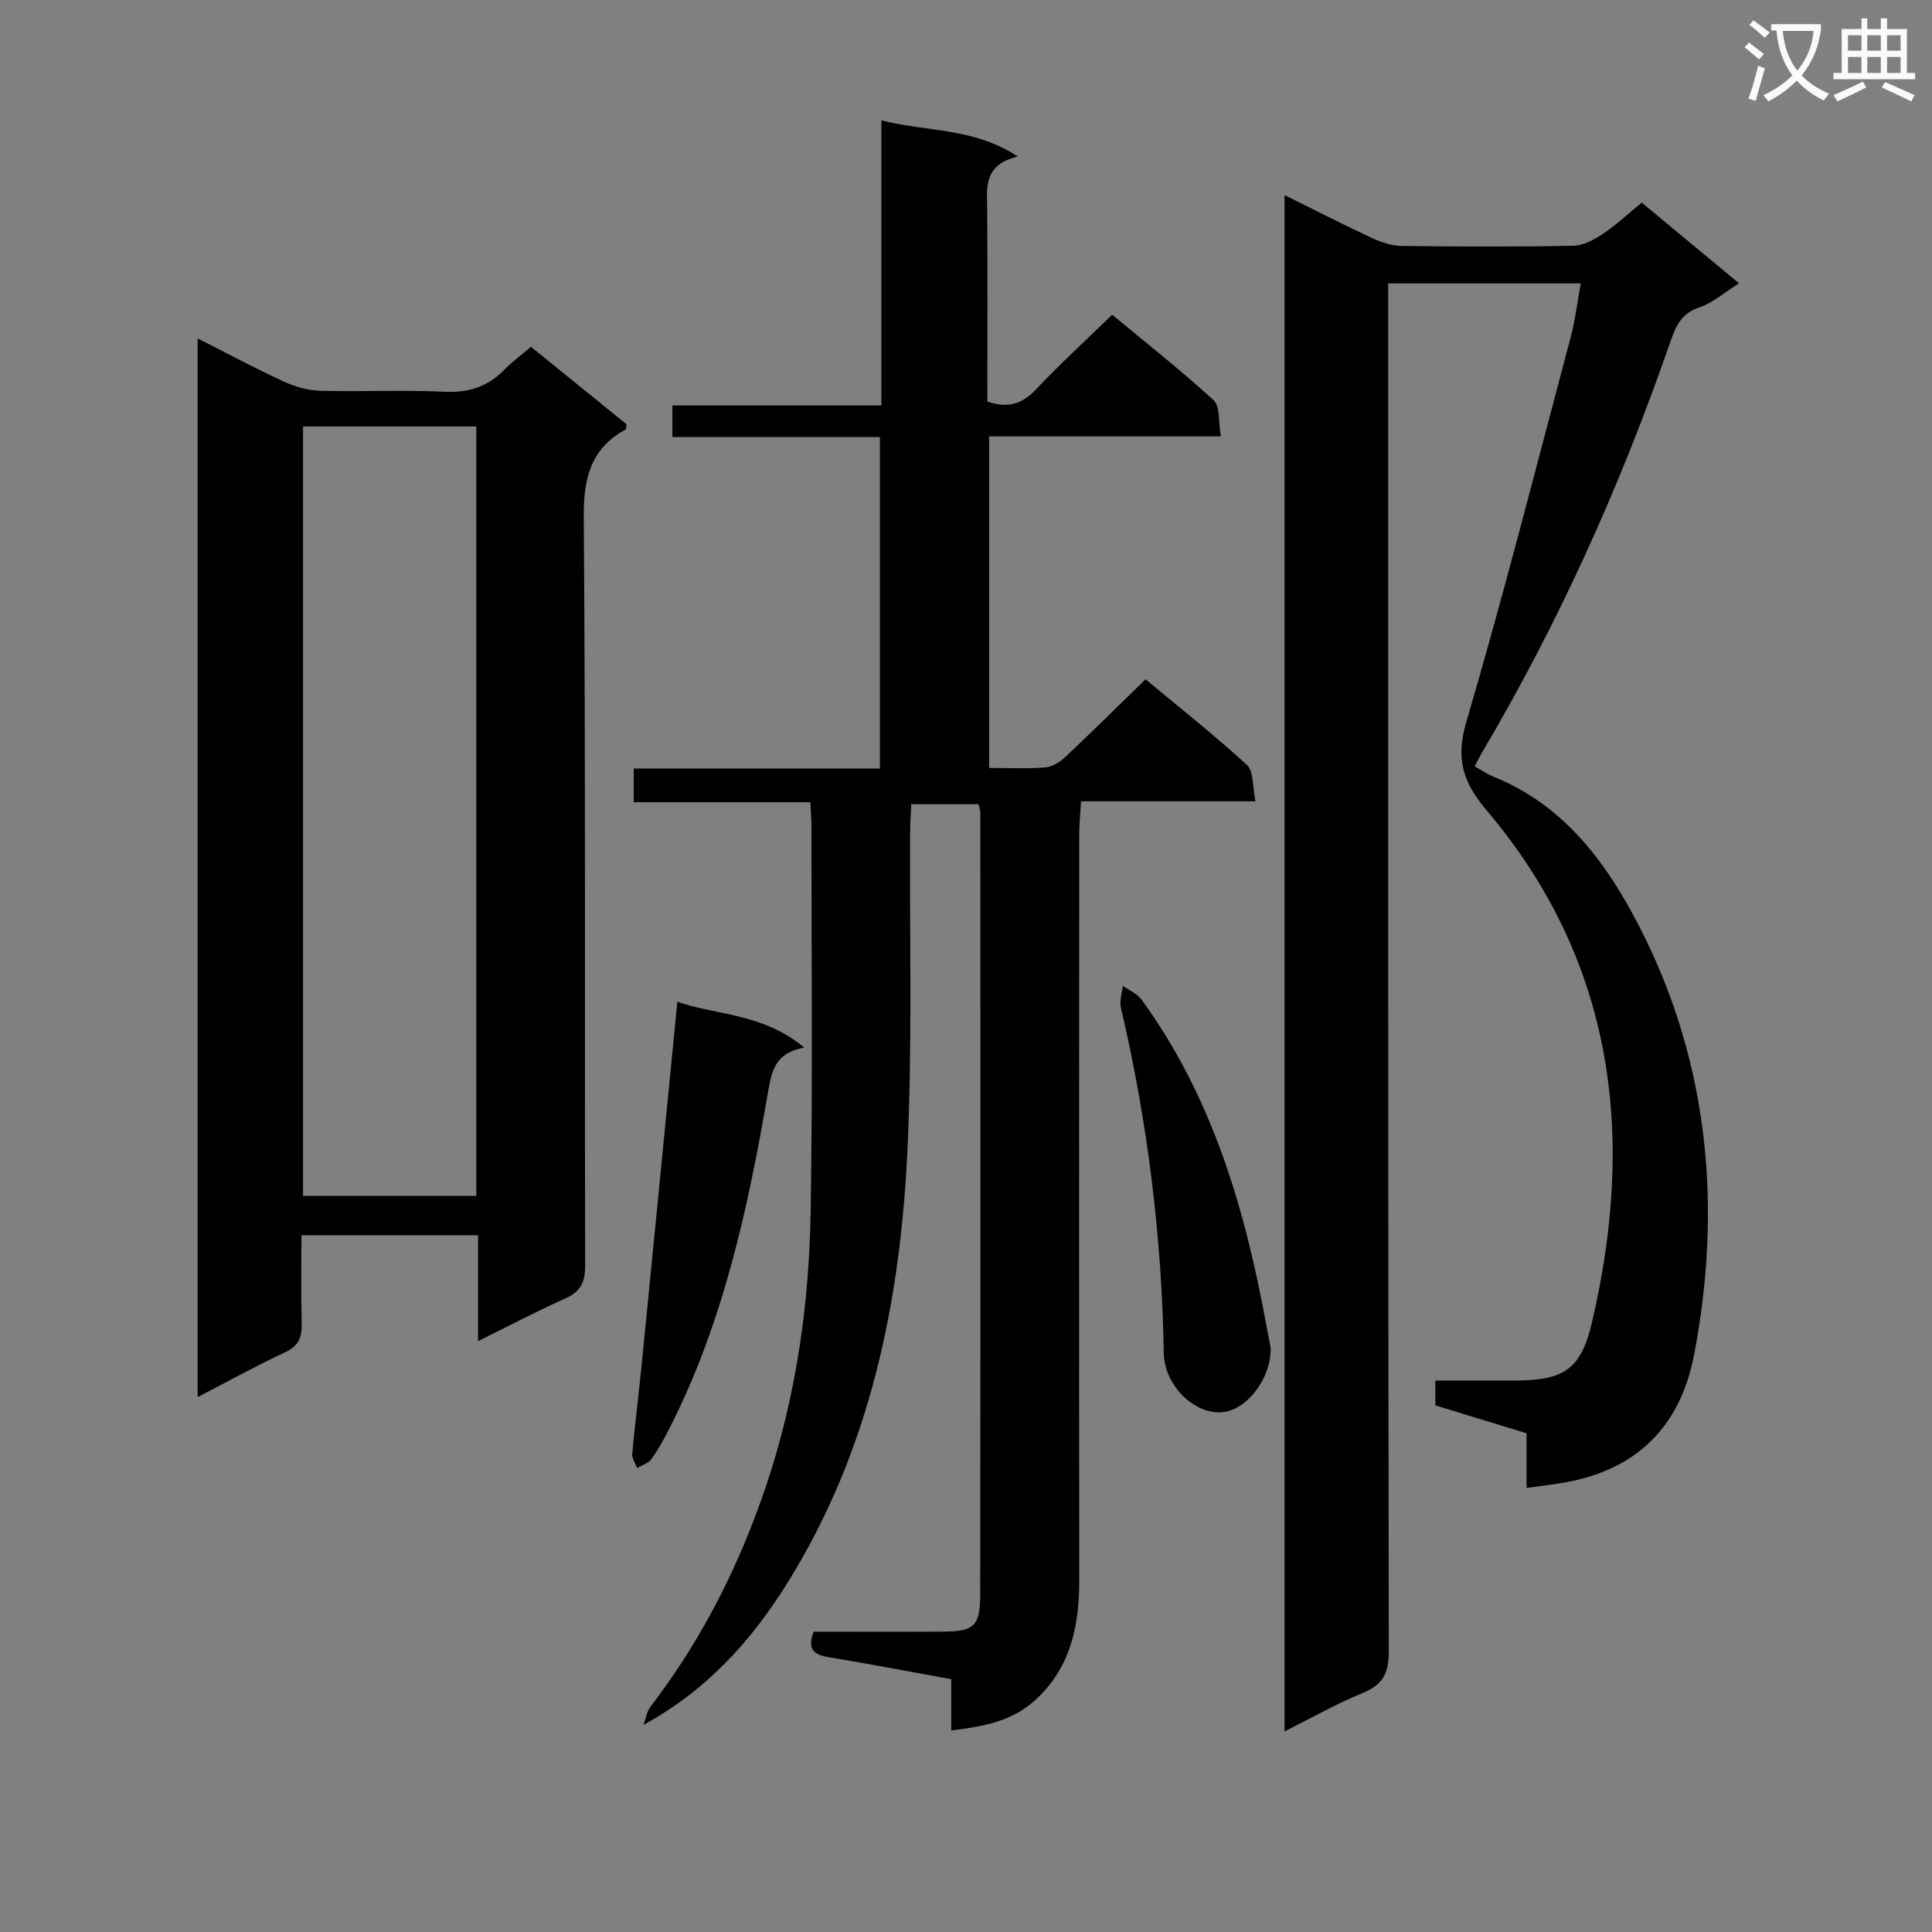 <svg enable-background="new 0 0 400 400" viewBox="0 0 400 400" xmlns="http://www.w3.org/2000/svg"><rect x="0" y="0" width="400" height="400" fill="#808080" stroke="none"/><path d="m362.1 8.8c1.1.8 2.1 1.6 3.1 2.4l-1 1.1c-1.3-1.1-2.3-2-3-2.5zm1.9 4.8c.5.2.9.4 1.4.5-.6 2.3-1.3 4.5-1.9 6.8l-1.5-.5c.8-2.1 1.4-4.3 2-6.8zm-1-9.4c1.3.9 2.4 1.8 3.4 2.5l-1 1.1c-1.4-1.2-2.4-2.1-3.2-2.6zm3.7 2.2v-1.4h10.3v1.2c-.5 3.6-1.8 6.8-4 9.4 1.5 1.6 3.4 2.8 5.7 3.8-.3.4-.7.8-1.1 1.4-2.3-1.1-4.1-2.5-5.6-4.1-1.6 1.6-3.6 3.1-5.9 4.3-.3-.5-.7-.9-1-1.3 2.4-1.1 4.4-2.5 6-4.1-1.9-2.5-3-5.6-3.3-9.3h-1.1zm8.8 0h-6.4c.3 3.3 1.3 6 3 8.2 2-2.3 3.1-5.1 3.4-8.2z" fill="#fafafb"/><path d="m385.3 3.8h1.3v2.2h2.8v-2.2h1.3v2.2h4.1v9.1h1.7v1.3h-16.9v-1.3h1.7v-9.1h4.1v-2.2zm.4 13.1.7 1.2c-1.8.9-3.8 1.9-6 2.9-.2-.4-.5-.8-.8-1.3 2.3-1 4.3-1.9 6.1-2.8zm-3.1-6.4h2.8v-3.2h-2.8zm0 4.6h2.8v-3.3h-2.8zm4-4.6h2.8v-3.2h-2.8zm0 4.6h2.8v-3.3h-2.8zm3.7 1.9c2.1.9 4.1 1.8 6.1 2.7l-.7 1.3c-2.2-1.1-4.2-2-6.1-2.9zm3.2-9.7h-2.8v3.2h2.8zm-2.8 7.8h2.8v-3.3h-2.8z" fill="#fafafb"/><g fill="#010000"><path d="m167.78 166.1c-12.45 0-24.38 0-36.57 0 0-2.48 0-4.55 0-6.99h50.96c0-22.9 0-45.43 0-68.62-14.28 0-28.5 0-42.96 0 0-2.42 0-4.19 0-6.55h43.27c0-19.83 0-39.08 0-59.03 9.43 2.44 18.96 1.43 28.24 7.49-7.29 1.75-6.36 6.62-6.33 11.27.08 13.14.03 26.27.03 39.46 4.28 1.48 7.22.51 10.08-2.52 4.9-5.2 10.2-10.04 15.76-15.45 6.87 5.7 14.17 11.44 21 17.69 1.38 1.27.97 4.49 1.51 7.5-16.47 0-32.05 0-47.98 0v68.64c4.03 0 7.85.2 11.63-.1 1.44-.12 3.04-1.13 4.15-2.17 5.46-5.13 10.77-10.41 16.6-16.08 6.9 5.75 14.19 11.49 21 17.74 1.43 1.32 1.13 4.52 1.76 7.52-12.36 0-23.94 0-36.11 0-.15 2.55-.38 4.62-.38 6.68-.02 51.49-.05 102.98.01 154.48.01 9.49-1.73 18.18-9.12 24.93-4.82 4.4-10.7 5.46-17.38 6.28 0-3.84 0-7.11 0-10.61-8.72-1.58-17-3.18-25.31-4.54-3.09-.5-4.59-1.59-3.18-5.3 8.86 0 17.83.04 26.8-.01 6.4-.04 7.67-1.13 7.68-7.62.07-53.99.04-107.98.03-161.97 0-.47-.2-.94-.38-1.72-4.42 0-8.84 0-13.92 0-.08 1.86-.23 3.78-.24 5.7-.13 21.66.45 43.35-.51 64.97-1.41 32.04-7.67 63.02-25.01 90.75-7.39 11.82-16.58 22.04-29.67 29.19.47-1.28.67-2.76 1.46-3.79 10.63-13.87 18.38-29.23 23.93-45.74 6.2-18.43 8.9-37.5 9.21-56.81.43-26.66.15-53.32.16-79.99-.01-1.31-.13-2.62-.22-4.68z"/><path d="m265.95 40.39c6.43 3.18 12.27 6.18 18.22 8.94 1.89.88 4.06 1.57 6.12 1.59 11.83.15 23.67.19 35.49-.04 2.06-.04 4.29-1.27 6.09-2.47 2.73-1.83 5.16-4.11 8.03-6.46 6.64 5.51 13.15 10.91 20.14 16.7-2.94 1.85-5.37 4.03-8.21 4.99-3.73 1.25-4.87 3.85-6 7.12-10.3 29.76-23.18 58.35-39.24 85.47-.41.7-.76 1.44-1.27 2.44 1.41.78 2.63 1.63 3.99 2.18 14.87 6.01 23.66 18.3 30.44 31.66 14.12 27.81 16.78 57.67 11.01 87.92-2.8 14.68-11.76 24.37-28.39 26.76-1.95.28-3.91.54-6.31.88 0-3.9 0-7.52 0-11.32-6.47-1.98-12.63-3.87-18.88-5.78 0-1.65 0-3.1 0-5.14 5.57 0 11.02.02 16.48 0 10.11-.05 13.65-2.24 15.95-12.08 9.04-38.63 4.65-74.73-21.83-105.99-4.92-5.81-6.44-10.67-4.18-18.34 7.76-26.43 14.55-53.14 21.63-79.76.92-3.47 1.33-7.08 2.05-10.98-13.38 0-26.16 0-39.87 0v6.29c0 92.32-.04 184.65.12 276.97.01 4.54-1.28 6.91-5.45 8.6-5.34 2.17-10.38 5.06-16.13 7.93 0-106.25 0-211.76 0-318.08z"/><path d="m98.98 255.74c-12.23 0-23.98 0-36.57 0 0 6.16-.11 12.26.05 18.35.07 2.8-.64 4.57-3.39 5.86-5.97 2.8-11.76 5.99-18.15 9.3 0-73.2 0-145.75 0-219.18 6.26 3.16 12.03 6.26 17.98 8.99 2.32 1.07 5.01 1.78 7.55 1.85 8.49.23 17.01-.22 25.49.2 5.04.25 9.03-1.01 12.5-4.58 1.6-1.65 3.48-3.01 5.49-4.73 6.78 5.5 13.34 10.81 19.81 16.06-.1.51-.06.96-.22 1.05-7.25 4.01-8.72 10.1-8.66 18.19.4 51.66.17 103.32.29 154.98.01 3.49-1.01 5.37-4.17 6.78-5.85 2.61-11.52 5.61-18 8.81 0-7.79 0-14.7 0-21.93zm-36.24-167.44v159.29h35.87c0-53.31 0-106.2 0-159.29-12.07 0-23.82 0-35.87 0z"/><path d="m166.52 216.89c-6.17 1.1-6.78 5.04-7.53 9.34-4.12 23.9-9.22 47.55-20.34 69.4-1.13 2.22-2.33 4.43-3.77 6.45-.63.88-1.96 1.26-2.98 1.87-.35-.99-1.09-2.02-1-2.98.59-6.44 1.41-12.86 2.04-19.3 2.44-24.61 4.84-49.22 7.3-74.28 7.78 2.81 17.58 2.27 26.28 9.5z"/><path d="m263.08 279.09c.12 6.48-5.15 13.04-10.25 13.31-5.82.31-11.78-5.74-11.88-12.27-.4-24.16-3.37-47.99-8.88-71.52-.33-1.4.24-3 .4-4.51 1.32.95 2.99 1.64 3.89 2.88 14.52 19.96 21.3 42.92 25.71 66.78.36 1.96.74 3.9 1.01 5.33z"/></g></svg>